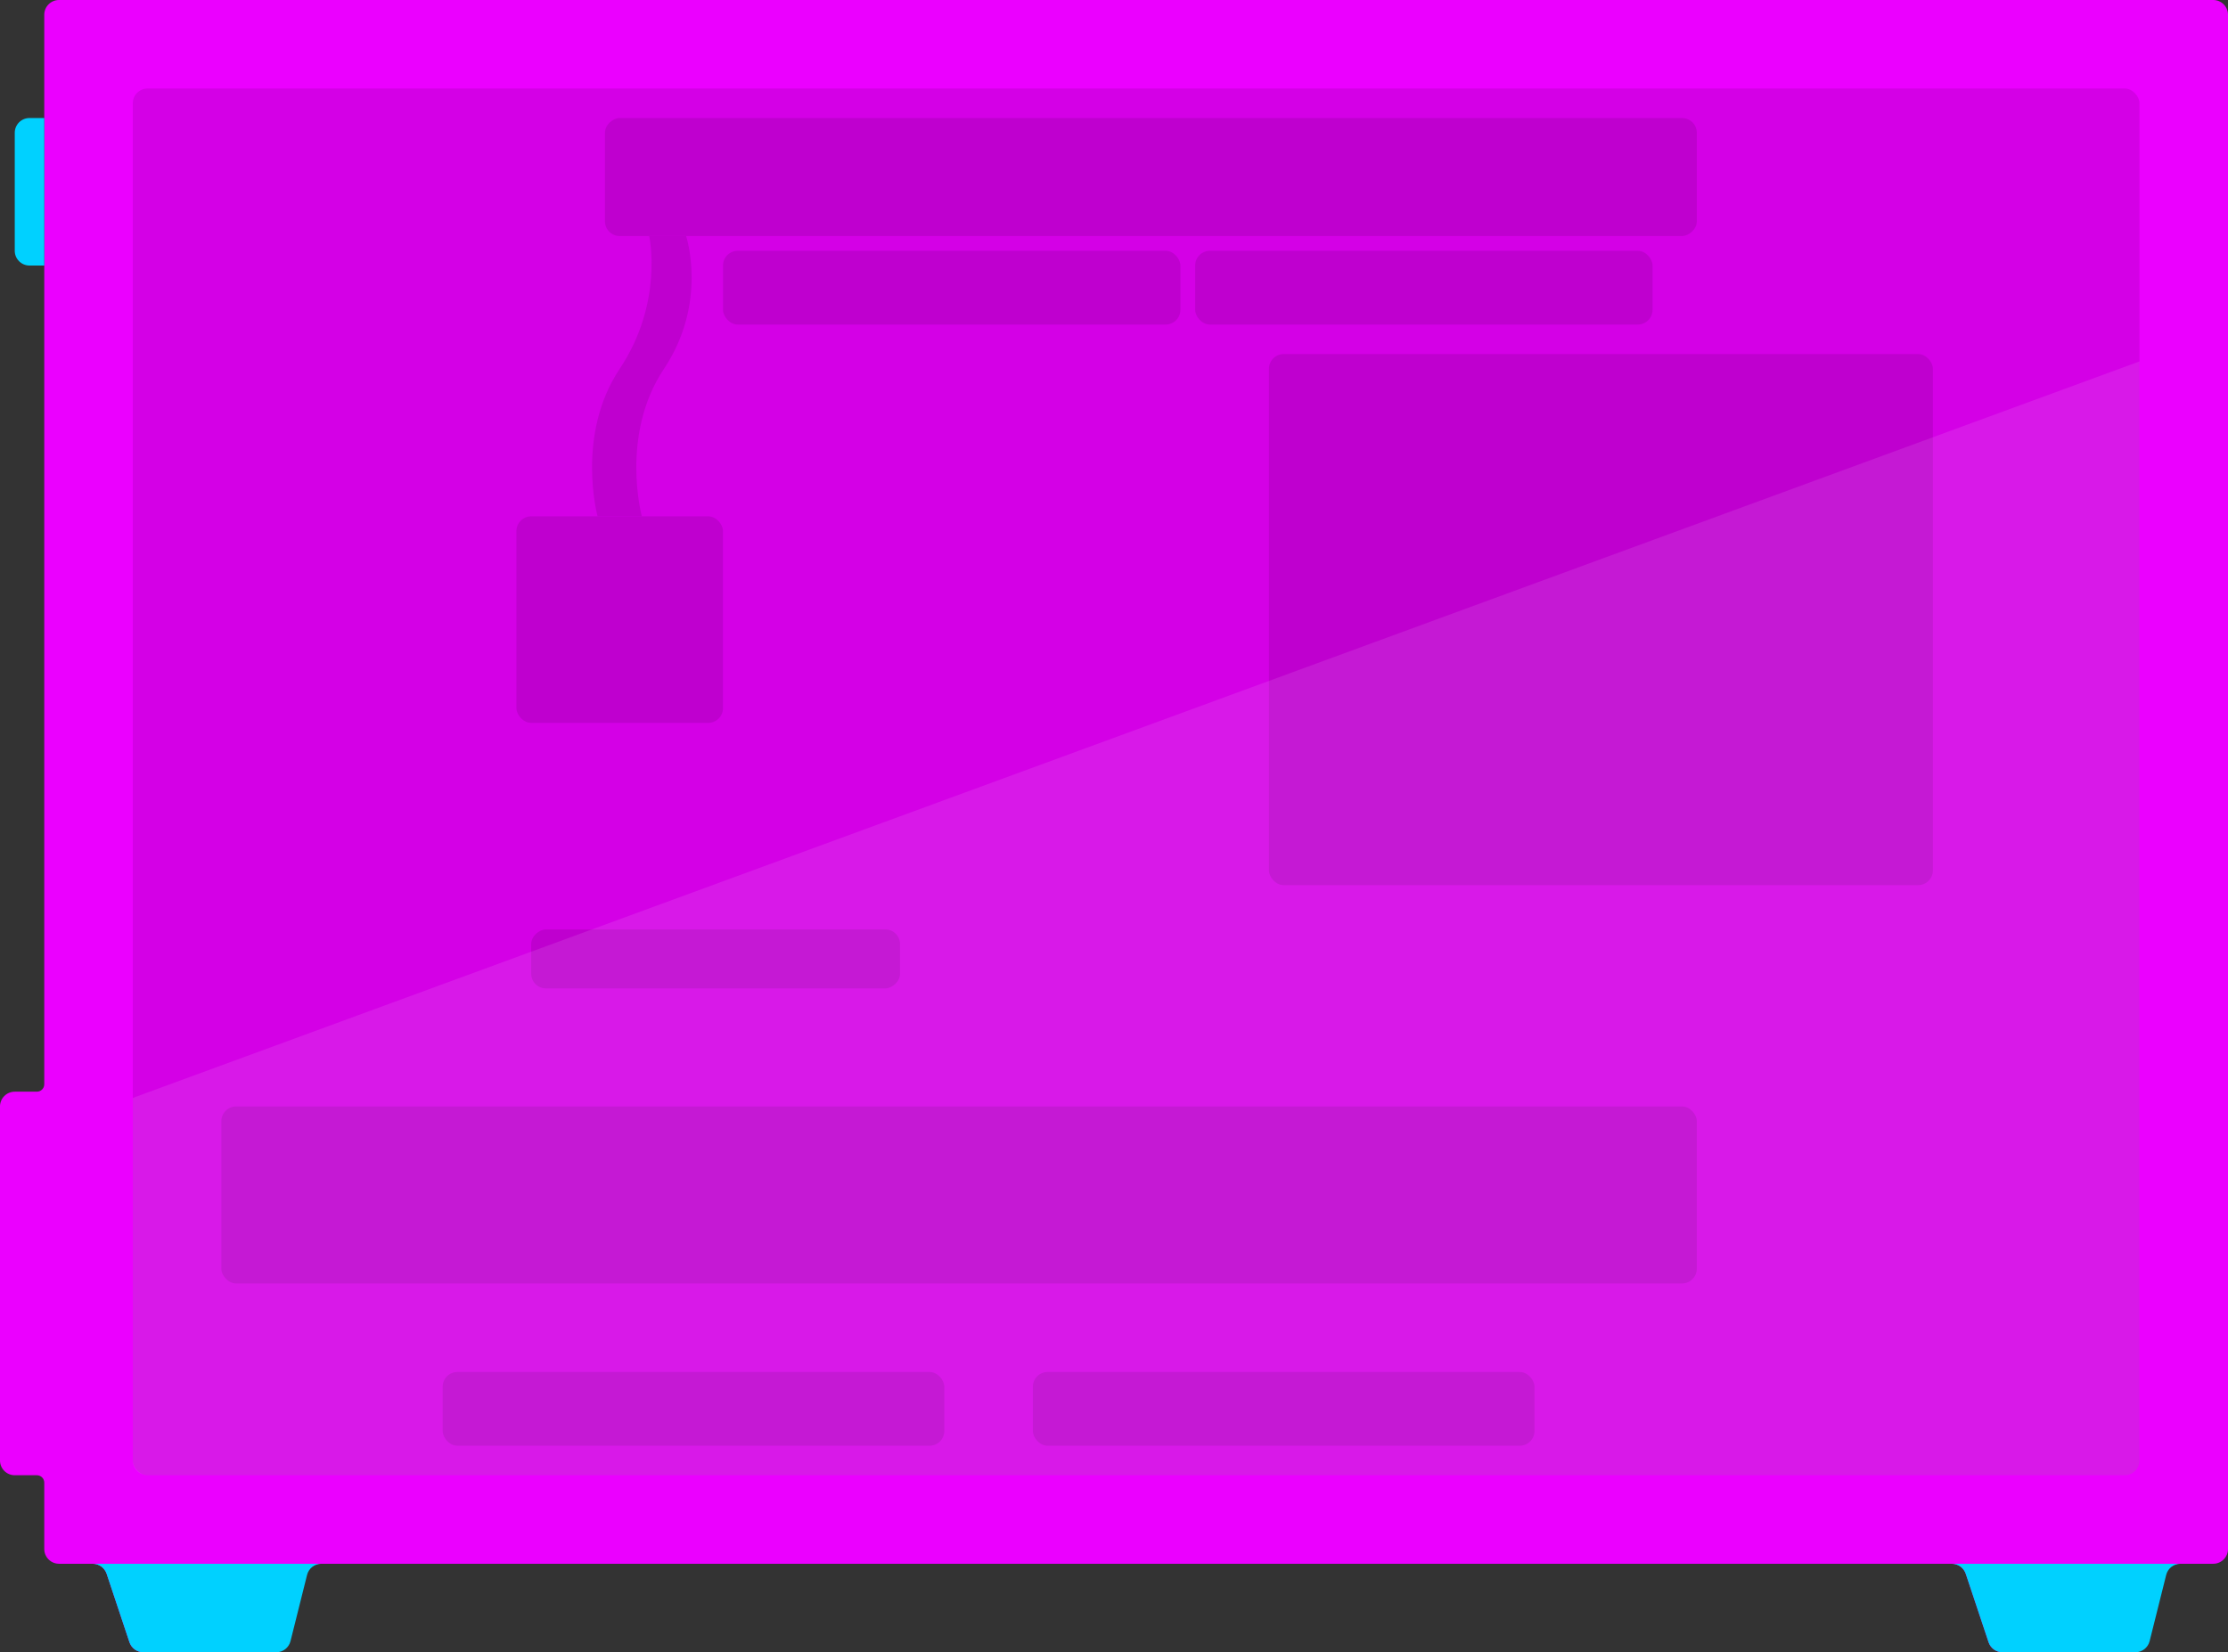 <svg width="151" height="112" viewBox="0 0 151 112" fill="none" xmlns="http://www.w3.org/2000/svg">
<rect x="0" y="0" width="151" height="112" fill="#333333" stroke="none"/>
<path d="M3 1C3 0.448 3.448 0 4 0H149.578H150C150.552 0 151 0.448 151 1V105C151 105.552 150.552 106 150 106H147.721C147.29 106 146.908 106.275 146.772 106.684L145.228 111.316C145.092 111.725 144.71 112 144.279 112H135.721C135.29 112 134.908 111.725 134.772 111.316L133.228 106.684C133.092 106.275 132.71 106 132.279 106H21.721C21.29 106 20.908 106.275 20.772 106.684L19.228 111.316C19.092 111.725 18.71 112 18.279 112H9.721C9.29 112 8.908 111.725 8.772 111.316L7.228 106.684C7.092 106.275 6.71 106 6.279 106H4C3.448 106 3 105.552 3 105V100.5C3 100.224 2.776 100 2.5 100H1C0.448 100 0 99.552 0 99V75C0 74.448 0.448 74 1 74H2.5C2.776 74 3 73.776 3 73.5V12V2V1Z" fill="#EB00FF"/>
<path d="M132.057 106H148H147.781C147.322 106 146.922 106.312 146.811 106.757L145.689 111.243C145.578 111.688 145.178 112 144.719 112H135.721C135.29 112 134.908 111.725 134.772 111.316L133.228 106.684C133.092 106.275 132.71 106 132.279 106H132.057Z" fill="#00D1FF"/>
<path d="M6 106H22H21.781C21.322 106 20.922 106.312 20.811 106.757L19.689 111.243C19.578 111.688 19.178 112 18.719 112H9.721C9.29 112 8.908 111.725 8.772 111.316L7.228 106.684C7.092 106.275 6.71 106 6.279 106H6Z" fill="#00D1FF"/>
<path d="M1 9C1 8.448 1.448 8 2 8H3V18H2C1.448 18 1 17.552 1 17V9Z" fill="#00D1FF"/>
<rect x="9" y="6" width="136" height="94" rx="1" fill="black" fill-opacity="0.1"/>
<rect x="15" y="75" width="100" height="12" rx="1" fill="black" fill-opacity="0.1"/>
<rect x="30" y="93" width="34" height="5" rx="1" fill="black" fill-opacity="0.1"/>
<rect x="70" y="93" width="34" height="5" rx="1" fill="black" fill-opacity="0.1"/>
<rect x="86" y="24" width="45" height="36" rx="1" fill="black" fill-opacity="0.1"/>
<rect x="35" y="35" width="14" height="14" rx="1" fill="black" fill-opacity="0.1"/>
<path d="M44 16H46.5C46.5 16 48 20.5 45 25C42 29.5 43.5 35 43.5 35H40.5C40.5 35 39 29.5 42 25C45 20.5 44 16 44 16Z" fill="#BF00CF"/>
<rect x="49" y="17" width="31" height="5" rx="1" fill="black" fill-opacity="0.1"/>
<rect x="81" y="17" width="31" height="5" rx="1" fill="black" fill-opacity="0.1"/>
<rect x="115" y="8" width="8" height="74" rx="1" transform="rotate(90 115 8)" fill="black" fill-opacity="0.1"/>
<rect x="61" y="63" width="4" height="25" rx="1" transform="rotate(90 61 63)" fill="black" fill-opacity="0.1"/>
<path d="M9 74.423L145 24.5V99C145 99.552 144.552 100 144 100H10C9.448 100 9 99.552 9 99V74.423Z" fill="white" fill-opacity="0.1"/>
</svg>
